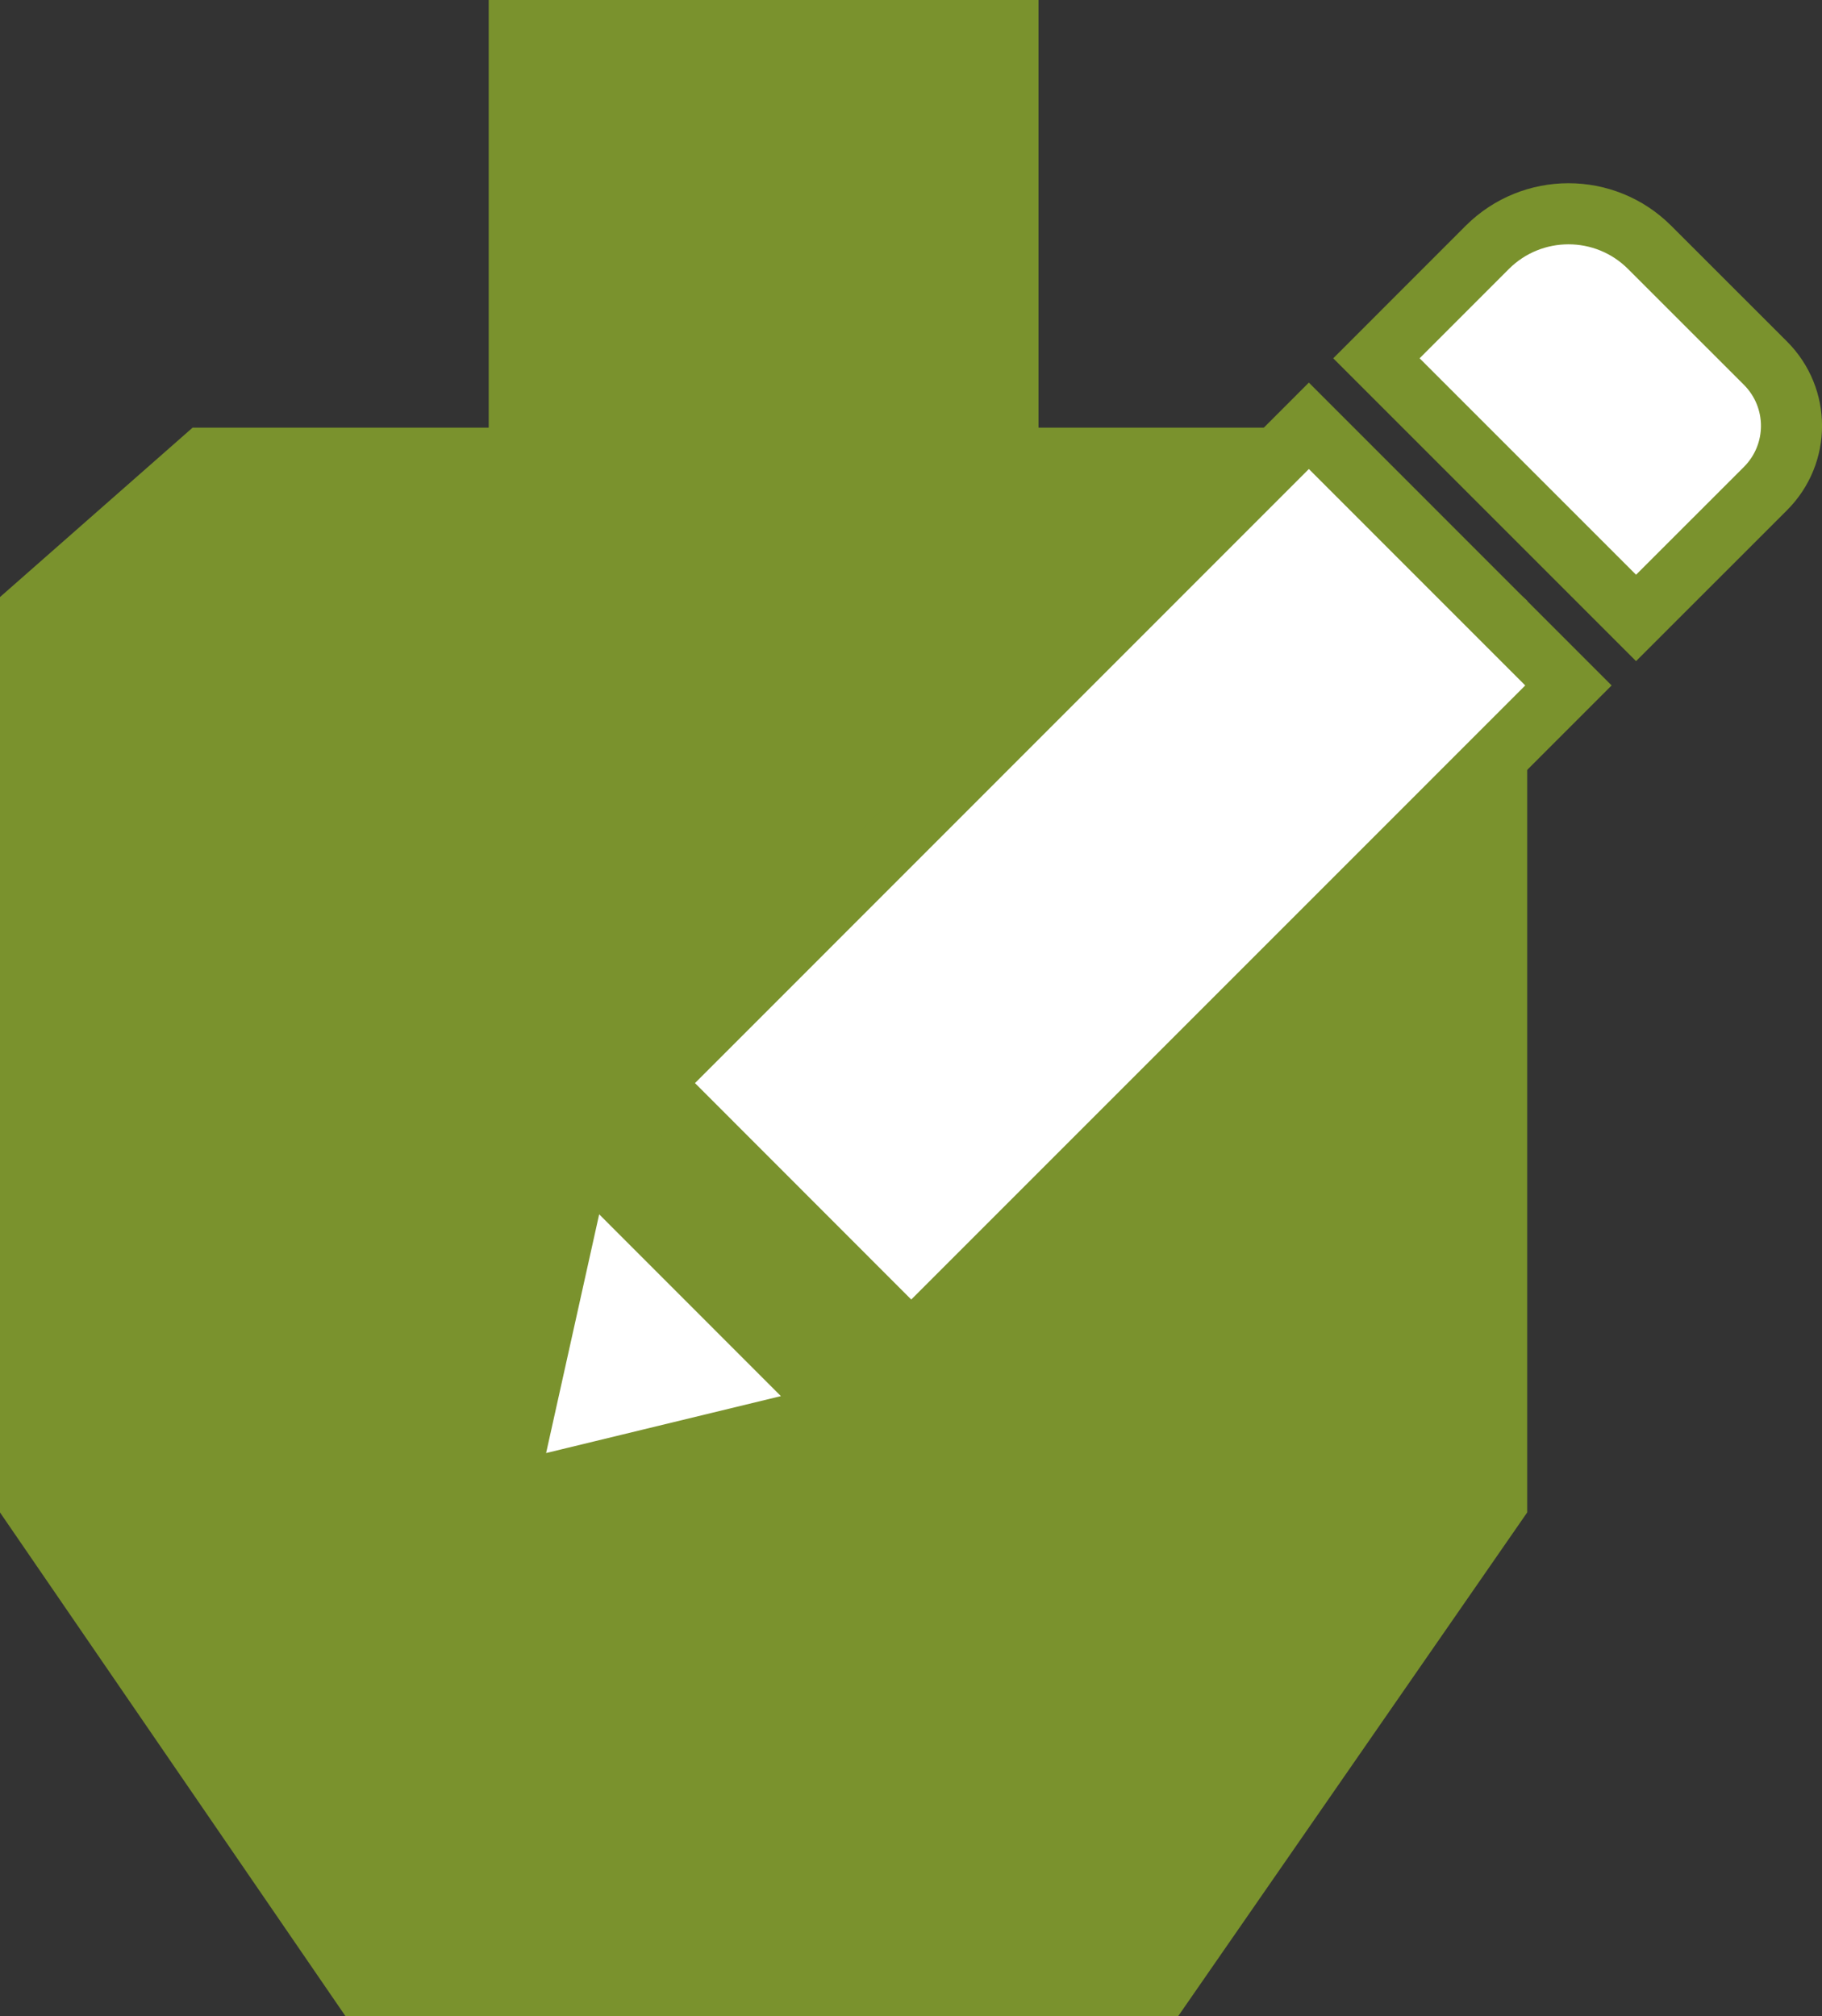 <?xml version="1.0" encoding="utf-8"?>
<!-- Generator: Adobe Illustrator 16.0.0, SVG Export Plug-In . SVG Version: 6.00 Build 0)  -->
<!DOCTYPE svg PUBLIC "-//W3C//DTD SVG 1.1//EN" "http://www.w3.org/Graphics/SVG/1.1/DTD/svg11.dtd">
<svg version="1.1" id="Layer_1" xmlns="http://www.w3.org/2000/svg" xmlns:xlink="http://www.w3.org/1999/xlink" x="0px" y="0px"
	 width="29.826px" height="33px" viewBox="0 0 29.826 33" enable-background="new 0 0 29.826 33" xml:space="preserve">
<rect x="0" y="0" width="29.826" height="33" fill="#333333" stroke="none"/>
<polygon fill="#7A922D" points="21.769,7 17,7 17,0 8,0 8,7 3.153,7 0,9.773 0,24.757 5.654,33 19.288,33 25,24.757 25,9.832 "/>
<path fill="#FFFFFF" stroke="#7A922D" stroke-miterlimit="10" d="M21.426,6.97l4.249,4.25L14.917,21.979l-4.247-4.25L21.426,6.97z
	 M28.9,5.944l-1.896-1.895c-0.733-0.733-1.922-0.733-2.657,0l-1.815,1.816l4.25,4.25L28.9,7.998
	C29.469,7.429,29.469,6.513,28.9,5.944z M8.446,23.702c-0.078,0.349,0.236,0.66,0.585,0.575l4.735-1.148l-4.248-4.25L8.446,23.702z"
	/>
</svg>
